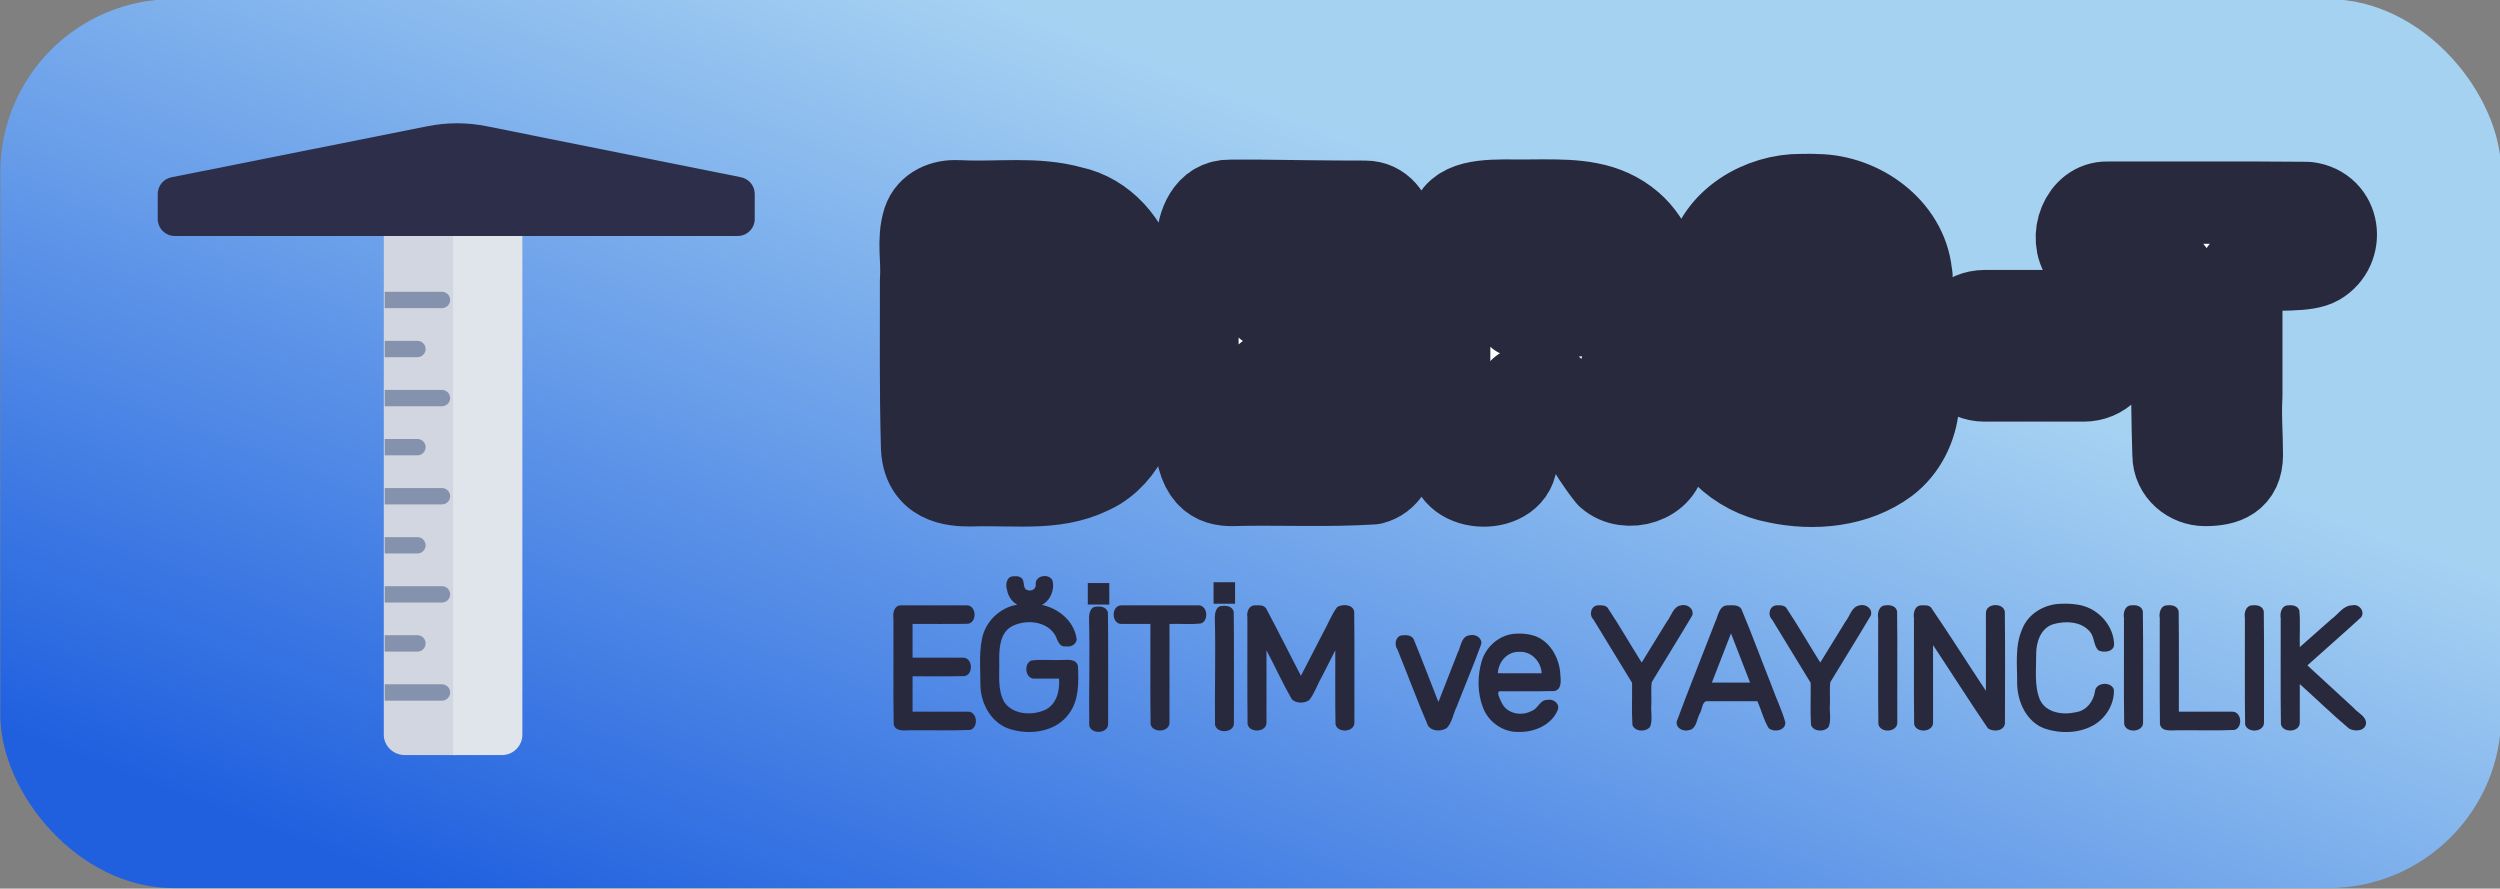<?xml version="1.0" encoding="UTF-8" standalone="no"?>
<!-- Created with Inkscape (http://www.inkscape.org/) -->

<svg
   width="1054.136"
   height="374.675"
   viewBox="0 0 278.907 99.133"
   version="1.1"
   id="svg5"
   xml:space="preserve"
   xmlns:xlink="http://www.w3.org/1999/xlink"
   xmlns="http://www.w3.org/2000/svg"
   xmlns:svg="http://www.w3.org/2000/svg"><rect x="0" y="0" width="278.907" height="99.133" fill="#808080" stroke="none"/><defs
     id="defs2"><linearGradient
       id="linearGradient112391"><stop
         style="stop-color:#2060df;stop-opacity:1;"
         offset="0"
         id="stop112387" /><stop
         style="stop-color:#a6d9f2;stop-opacity:1;"
         offset="1"
         id="stop112389" /></linearGradient><linearGradient
       id="linearGradient10692"><stop
         style="stop-color:#2060df;stop-opacity:1;"
         offset="0"
         id="stop10688" /><stop
         style="stop-color:#a6d2f2;stop-opacity:1;"
         offset="1"
         id="stop10690" /></linearGradient><linearGradient
       id="linearGradient19172"><stop
         style="stop-color:#000000;stop-opacity:1;"
         offset="0"
         id="stop38996" /><stop
         style="stop-color:#000000;stop-opacity:0;"
         offset="1"
         id="stop38998" /></linearGradient><style
       id="style5220">.cls-1{fill:#c8c2e9;}.cls-2{fill:#dfdafd;}.cls-3{fill:#b9b1e0;}.cls-4{fill:#4d4c78;}.cls-5{fill:#67baeb;}.cls-6{fill:#de3226;}.cls-7{fill:#231f20;}.cls-8{fill:#f4c23f;}.cls-9{fill:#46a1f8;}.cls-10{fill:#b11a31;}.cls-11{fill:#f4a93f;}.cls-12{fill:#8a87b2;}.cls-13{fill:#83d0fb;}.cls-14{fill:#fad564;}.cls-15{fill:#f44533;}</style><linearGradient
       xlink:href="#linearGradient112391"
       id="linearGradient6229"
       x1="1324.28"
       y1="-2404.337"
       x2="2293.587"
       y2="-3373.644"
       gradientUnits="userSpaceOnUse" /><linearGradient
       xlink:href="#linearGradient10692"
       id="linearGradient49473"
       gradientUnits="userSpaceOnUse"
       x1="2269.847"
       y1="-1895.185"
       x2="2838.368"
       y2="-3377.047" /></defs><g
     id="layer1"
     transform="translate(-5.505,243.342)"><g
       id="g106281"
       transform="translate(4.031,1.612)"><g
         id="g49363"
         transform="matrix(0.073,0,0,0.073,-93.222,1.817)"
         style="fill:#4080bf;fill-opacity:1"><g
           id="g49331"
           style="fill:#4080bf;fill-opacity:1">
</g><g
           id="g49333"
           style="fill:#4080bf;fill-opacity:1">
</g><g
           id="g49335"
           style="fill:#4080bf;fill-opacity:1">
</g><g
           id="g49337"
           style="fill:#4080bf;fill-opacity:1">
</g><g
           id="g49339"
           style="fill:#4080bf;fill-opacity:1">
</g><g
           id="g49341"
           style="fill:#4080bf;fill-opacity:1">
</g><g
           id="g49343"
           style="fill:#4080bf;fill-opacity:1">
</g><g
           id="g49345"
           style="fill:#4080bf;fill-opacity:1">
</g><g
           id="g49347"
           style="fill:#4080bf;fill-opacity:1">
</g><g
           id="g49349"
           style="fill:#4080bf;fill-opacity:1">
</g><g
           id="g49351"
           style="fill:#4080bf;fill-opacity:1">
</g><g
           id="g49353"
           style="fill:#4080bf;fill-opacity:1">
</g><g
           id="g49355"
           style="fill:#4080bf;fill-opacity:1">
</g><g
           id="g49357"
           style="fill:#4080bf;fill-opacity:1">
</g><g
           id="g49359"
           style="fill:#4080bf;fill-opacity:1">
</g><rect
           style="opacity:1;fill:url(#linearGradient49473);fill-opacity:1;stroke:#000000;stroke-width:0;stroke-linecap:round;stroke-linejoin:round;stroke-dasharray:none;stroke-dashoffset:0;stroke-opacity:1;paint-order:stroke fill markers"
           id="rect49361"
           width="3822.09"
           height="1358.497"
           x="1297.697"
           y="-3381.717"
           ry="264.459" /></g><g
         id="g49465"
         transform="matrix(1.118,0,0,1.118,-6.011,-255.551)"><g
           id="g49409"
           data-name="pencil ruler"
           transform="matrix(0.703,0,0,0.703,-254.609,-127.117)"><g
             id="g49407"
             transform="matrix(0.513,0.513,-0.513,0.513,267.328,-160.263)"><path
               id="path49403"
               data-name="Path 109"
               d="m 532.802,217.315 c -1.609,1.615 -1.656,4.18 -0.105,5.736 l 69.358,69.36 c 1.557,1.547 4.118,1.499 5.733,-0.105 l 7.026,-7.028 -74.986,-74.988 z"
               fill="#e1e5f5"
               style="fill:#d1d6e0;fill-opacity:1;stroke-width:1.019" /><path
               id="path49405"
               data-name="Path 110"
               d="m 546.237,203.876 -6.772,6.773 74.986,74.988 6.773,-6.773 c 1.548,-1.557 1.548,-4.072 0,-5.629 l -69.36,-69.359 c -1.557,-1.546 -4.07,-1.546 -5.627,0 z"
               fill="#f2f3f7"
               style="fill:#e0e4eb;fill-opacity:1" /></g></g><g
           id="g49443"
           transform="matrix(0.127,0,0,0.127,22.435,21.633)"
           style="fill:#2c2e4a;fill-opacity:1"><path
             d="M 458.319,43.582 258.32,3.462 C 243.104,0.407 227.438,0.399 212.223,3.431 L 10.773,43.598 C 4.512,44.842 0,50.338 0,56.729 V 76.327 C 0,83.72 6.001,89.72 13.392,89.72 h 225.34 c 108.117,-0.001 92.241,-0.001 216.955,-0.001 7.39,0 13.39,-6 13.39,-13.393 V 56.715 c 0,-6.377 -4.505,-11.873 -10.758,-13.133 z"
             id="path49411"
             style="fill:#2c2e4a;fill-opacity:1" /><g
             id="g49413"
             style="fill:#2c2e4a;fill-opacity:1">
</g><g
             id="g49415"
             style="fill:#2c2e4a;fill-opacity:1">
</g><g
             id="g49417"
             style="fill:#2c2e4a;fill-opacity:1">
</g><g
             id="g49419"
             style="fill:#2c2e4a;fill-opacity:1">
</g><g
             id="g49421"
             style="fill:#2c2e4a;fill-opacity:1">
</g><g
             id="g49423"
             style="fill:#2c2e4a;fill-opacity:1">
</g><g
             id="g49425"
             style="fill:#2c2e4a;fill-opacity:1">
</g><g
             id="g49427"
             style="fill:#2c2e4a;fill-opacity:1">
</g><g
             id="g49429"
             style="fill:#2c2e4a;fill-opacity:1">
</g><g
             id="g49431"
             style="fill:#2c2e4a;fill-opacity:1">
</g><g
             id="g49433"
             style="fill:#2c2e4a;fill-opacity:1">
</g><g
             id="g49435"
             style="fill:#2c2e4a;fill-opacity:1">
</g><g
             id="g49437"
             style="fill:#2c2e4a;fill-opacity:1">
</g><g
             id="g49439"
             style="fill:#2c2e4a;fill-opacity:1">
</g><g
             id="g49441"
             style="fill:#2c2e4a;fill-opacity:1">
</g></g><g
           id="g49463"
           transform="matrix(0.102,0,0,0.102,36.11,35.331)"
           style="fill:#8592ad;fill-opacity:1">
	<path
   style="fill:#8592ad;fill-opacity:1"
   d="m 88,128 h 56 c 4.416,0 8,3.584 8,8 v 0 c 0,4.416 -3.584,8 -8,8 H 88 v 0 z"
   id="path49445" />
	<path
   style="fill:#8592ad;fill-opacity:1"
   d="m 88,32 h 56 c 4.416,0 8,3.584 8,8 v 0 c 0,4.416 -3.584,8 -8,8 H 88 v 0 z"
   id="path49447" />
	<path
   style="fill:#8592ad;fill-opacity:1"
   d="m 88,416 h 56 c 4.416,0 8,3.584 8,8 v 0 c 0,4.416 -3.584,8 -8,8 H 88 v 0 z"
   id="path49449" />
	<path
   style="fill:#8592ad;fill-opacity:1"
   d="m 88,80 h 32 c 4.416,0 8,3.584 8,8 v 0 c 0,4.416 -3.584,8 -8,8 H 88 v 0 z"
   id="path49451" />
	<path
   style="fill:#8592ad;fill-opacity:1"
   d="m 88,224 h 56 c 4.416,0 8,3.584 8,8 v 0 c 0,4.416 -3.584,8 -8,8 H 88 v 0 z"
   id="path49453" />
	<path
   style="fill:#8592ad;fill-opacity:1"
   d="m 88,176 h 32 c 4.416,0 8,3.584 8,8 v 0 c 0,4.416 -3.584,8 -8,8 H 88 v 0 z"
   id="path49455" />
	<path
   style="fill:#8592ad;fill-opacity:1"
   d="m 88,320 h 56 c 4.416,0 8,3.584 8,8 v 0 c 0,4.416 -3.584,8 -8,8 H 88 v 0 z"
   id="path49457" />
	<path
   style="fill:#8592ad;fill-opacity:1"
   d="m 88,272 h 32 c 4.416,0 8,3.584 8,8 v 0 c 0,4.416 -3.584,8 -8,8 H 88 v 0 z"
   id="path49459" />
	<path
   style="fill:#8592ad;fill-opacity:1"
   d="m 88,368 h 32 c 4.416,0 8,3.584 8,8 v 0 c 0,4.416 -3.584,8 -8,8 H 88 v 0 z"
   id="path49461" />
</g></g><g
         aria-label="DERS-T"
         id="g100430"
         style="font-weight:bold;font-size:22.578px;font-family:Rubik;-inkscape-font-specification:'Rubik Bold';opacity:1;stroke:#29293d;stroke-width:0;stroke-linecap:round;stroke-linejoin:round;stroke-opacity:1;paint-order:stroke fill markers"
         transform="matrix(0.291,0,0,0.291,33.53,-162.455)"><path
           id="path100428"
           style="font-weight:300;-inkscape-font-specification:'Rubik Light';fill:#ffffff;fill-opacity:1;stroke:#29293d;stroke-width:31.576;stroke-linecap:round;stroke-linejoin:round;stroke-dasharray:none;stroke-opacity:1"
           d="m 583.479,-208.745 c -0.983,0.005 -1.967,0.027 -2.948,0.022 -15.699,-0.162 -32.721,9.69 -35.889,25.931 -3.194,13.418 3.53,28.919 16.552,34.317 4.143,2.275 8.463,3.889 12.802,5.365 8.028,2.732 15.467,3.606 21.986,10.125 9.614,9.614 -17.642,18.25 -27.61,4.626 -3.291,-4.498 -3.149,-10.517 -8.946,-12.862 -7.719,-3.272 -18.396,2.525 -17.923,11.632 0.267,15.869 14.541,28.182 29.4,30.875 14.277,3.09 30.513,1.595 42.5,-7.311 13.794,-10.482 16.167,-32.914 4.089,-45.576 -8.93,-8.75 -21.704,-11.453 -33.11,-15.557 -4.634,-1.931 -11.535,-3.136 -13.608,-6.9 -1.679,-3.544 1.801,-6.509 5.1,-7.772 6.641,-1.833 15.234,-1.715 19.821,4.199 3.152,5.087 3.19,10.242 12.153,12.422 7.65,1.315 16.477,-5.361 14.616,-13.583 -1.853,-17.436 -19.233,-29.713 -36.046,-29.871 -0.979,-0.076 -1.96,-0.088 -2.942,-0.083 z m -103.043,2.124 c -1.93,0.011 -3.9,0.033 -5.906,0.045 -10.651,0.063 -23.392,-1.03 -27.575,6.216 -2.768,6.61 -0.822,15.139 -1.502,22.69 0.057,23.66 -0.305,46.137 0.393,69.772 0,13.852 25.302,14.12 25.302,0.335 0.703,-9.449 0.093,-15.807 0.784,-24.72 0,-2.899 3.294,-3.387 6.541,-3.391 3.165,0.107 6.108,-0.957 8.69,3.516 6.248,10.821 11.219,21.599 19.048,31.345 7.237,6.491 21.676,2.302 21.938,-8.173 -1.103,-9.26 -8.229,-16.205 -12.094,-24.381 -1.228,-2.897 -4.65,-6.335 -4.567,-8.908 18.639,-11.517 20.203,-41.361 3.905,-55.542 -9.808,-8.421 -21.445,-8.884 -34.957,-8.805 z m -108.762,0.085 c -4.664,0.002 -6.029,0.015 -10.174,0.009 -9.056,-0.2 -12.55,9.14 -12.55,16.522 0.081,27.766 -0.324,54.322 0.359,82.063 3.27,12.205 11.974,10.253 17.577,10.253 16.375,-0.209 32.726,0.506 49.153,-0.523 11.262,-2.905 11.358,-21.439 0.42,-24.891 -7.607,-1.193 -15.065,-0.583 -23.176,-0.582 -5.988,8.5e-4 -11.976,0.005 -17.964,0.011 v -16.105 c 12.499,-0.254 24.335,1.267 36.734,-0.198 12.951,-3.47 11.675,-22.743 -0.377,-25.462 -12.07,-0.644 -24.247,-0.169 -36.357,-0.314 v -14.82 c 13.435,-0.265 35.459,0.523 40.353,-0.737 13.032,-3.492 10.274,-24.842 -2.41,-24.842 -14.606,0 -27.271,-0.21 -41.586,-0.382 z m -92.255,0.193 c -7.189,0.005 -14.415,0.406 -21.556,0.023 l -0.575,0.005 -0.316,0.005 c -5.372,-0.375 -11.214,1.97 -12.992,7.45 -2.344,7.353 -0.412,15.182 -1.019,22.751 0.046,23.225 -0.233,39.873 0.368,63.073 0,15.05 12.483,15.584 18.366,15.584 19.805,-0.574 34.392,2.406 49.373,-6.276 12.189,-7.642 16.479,-22.882 16.37,-36.529 0.459,-12.606 0.827,-25.45 -1.706,-37.861 -2.989,-12.214 -12.345,-23.257 -24.992,-25.879 -6.985,-1.963 -14.134,-2.353 -21.323,-2.347 z m 457.269,0.523 c -10.26,0.007 -28.549,0.04 -38.806,0.018 v -0.002 c -10.205,-0.257 -15.13,13.487 -9.395,21.027 4.49,6.366 14.325,5.394 21.765,5.394 3.419,0 12.474,-0.149 12.474,-0.149 0,20.043 -0.406,46.252 0.402,70.379 0,6.97 6.052,11.571 12.094,11.571 7.866,0 14.087,-2.234 14.087,-11.532 0,-8.825 -0.673,-13.823 -0.207,-22.746 v -48.002 c 14.693,-0.602 24.904,0.393 29.74,-2.399 10.081,-5.876 8.3,-21.905 -4.455,-23.429 -10.253,-0.119 -27.44,-0.137 -37.699,-0.13 z m -246.612,22.444 c 5.384,0 10.114,4.271 10.114,10.107 0,2.404 0.131,10.861 -7.63,10.861 -6.839,0 -13.829,0.13 -20.741,0.166 0.221,-6.152 -0.11,-14.727 -0.023,-20.879 8.295,-0.004 10.944,-0.254 18.28,-0.254 z m -208.412,2.872 c 4.015,-0.003 7.816,0.202 11.046,1.035 4.743,1.833 6.694,5.64 7.798,13.165 0,12.224 0.067,17.236 0.29,27.857 -0.445,5.319 -3.529,12.541 -9.586,14.164 -7.138,1.913 -14.651,0.742 -21.974,0.782 0.267,-18.928 0.017,-37.859 0.101,-56.788 4.083,0 8.31,-0.211 12.325,-0.215 z m 368.992,16.284 c -7.094,0 -12.806,5.712 -12.806,12.806 v 0.963 c 0,7.094 5.712,12.806 12.806,12.806 h 38.119 c 7.094,0 12.806,-5.712 12.806,-12.806 v -0.963 c 0,-7.094 -5.712,-12.806 -12.806,-12.806 z" /></g></g><g
       id="g106156"><g
         id="g4303"
         transform="matrix(0.073,0,0,0.073,-87.363,253.861)"
         style="fill:#4080bf;fill-opacity:1"><g
           id="g4245"
           style="fill:#4080bf;fill-opacity:1">
</g><g
           id="g4247"
           style="fill:#4080bf;fill-opacity:1">
</g><g
           id="g4249"
           style="fill:#4080bf;fill-opacity:1">
</g><g
           id="g4251"
           style="fill:#4080bf;fill-opacity:1">
</g><g
           id="g4253"
           style="fill:#4080bf;fill-opacity:1">
</g><g
           id="g4255"
           style="fill:#4080bf;fill-opacity:1">
</g><g
           id="g4257"
           style="fill:#4080bf;fill-opacity:1">
</g><g
           id="g4259"
           style="fill:#4080bf;fill-opacity:1">
</g><g
           id="g4261"
           style="fill:#4080bf;fill-opacity:1">
</g><g
           id="g4263"
           style="fill:#4080bf;fill-opacity:1">
</g><g
           id="g4265"
           style="fill:#4080bf;fill-opacity:1">
</g><g
           id="g4267"
           style="fill:#4080bf;fill-opacity:1">
</g><g
           id="g4269"
           style="fill:#4080bf;fill-opacity:1">
</g><g
           id="g4271"
           style="fill:#4080bf;fill-opacity:1">
</g><g
           id="g4273"
           style="fill:#4080bf;fill-opacity:1">
</g><rect
           style="opacity:1;fill:url(#linearGradient6229);fill-opacity:1;stroke:#000000;stroke-width:0;stroke-linecap:round;stroke-linejoin:round;stroke-dasharray:none;stroke-dashoffset:0;stroke-opacity:1;paint-order:stroke fill markers"
           id="rect39399"
           width="1243.916"
           height="1243.916"
           x="1297.697"
           y="-3381.717"
           ry="236.319" /></g><g
         id="g16458"
         transform="matrix(1.036,0,0,1.036,-1.523,-2.582)"><g
           id="g16402"
           data-name="pencil ruler"
           transform="matrix(0.703,0,0,0.703,-254.609,-127.117)"><g
             id="g16400"
             transform="matrix(0.513,0.513,-0.513,0.513,267.328,-160.263)"><path
               id="path16396"
               data-name="Path 109"
               d="m 532.802,217.315 c -1.609,1.615 -1.656,4.18 -0.105,5.736 l 69.358,69.36 c 1.557,1.547 4.118,1.499 5.733,-0.105 l 7.026,-7.028 -74.986,-74.988 z"
               fill="#e1e5f5"
               style="fill:#d1d6e0;fill-opacity:1;stroke-width:1.019" /><path
               id="path16398"
               data-name="Path 110"
               d="m 546.237,203.876 -6.772,6.773 74.986,74.988 6.773,-6.773 c 1.548,-1.557 1.548,-4.072 0,-5.629 l -69.36,-69.359 c -1.557,-1.546 -4.07,-1.546 -5.627,0 z"
               fill="#f2f3f7"
               style="fill:#e0e4eb;fill-opacity:1" /></g></g><g
           id="g16436"
           transform="matrix(0.127,0,0,0.127,22.435,21.633)"
           style="fill:#2c2e4a;fill-opacity:1"><path
             d="M 458.319,43.582 258.32,3.462 C 243.104,0.407 227.438,0.399 212.223,3.431 L 10.773,43.598 C 4.512,44.842 0,50.338 0,56.729 V 76.327 C 0,83.72 6.001,89.72 13.392,89.72 h 225.34 c 108.117,-0.001 92.241,-0.001 216.955,-0.001 7.39,0 13.39,-6 13.39,-13.393 V 56.715 c 0,-6.377 -4.505,-11.873 -10.758,-13.133 z"
             id="path16404"
             style="fill:#2c2e4a;fill-opacity:1" /><g
             id="g16406"
             style="fill:#2c2e4a;fill-opacity:1">
</g><g
             id="g16408"
             style="fill:#2c2e4a;fill-opacity:1">
</g><g
             id="g16410"
             style="fill:#2c2e4a;fill-opacity:1">
</g><g
             id="g16412"
             style="fill:#2c2e4a;fill-opacity:1">
</g><g
             id="g16414"
             style="fill:#2c2e4a;fill-opacity:1">
</g><g
             id="g16416"
             style="fill:#2c2e4a;fill-opacity:1">
</g><g
             id="g16418"
             style="fill:#2c2e4a;fill-opacity:1">
</g><g
             id="g16420"
             style="fill:#2c2e4a;fill-opacity:1">
</g><g
             id="g16422"
             style="fill:#2c2e4a;fill-opacity:1">
</g><g
             id="g16424"
             style="fill:#2c2e4a;fill-opacity:1">
</g><g
             id="g16426"
             style="fill:#2c2e4a;fill-opacity:1">
</g><g
             id="g16428"
             style="fill:#2c2e4a;fill-opacity:1">
</g><g
             id="g16430"
             style="fill:#2c2e4a;fill-opacity:1">
</g><g
             id="g16432"
             style="fill:#2c2e4a;fill-opacity:1">
</g><g
             id="g16434"
             style="fill:#2c2e4a;fill-opacity:1">
</g></g><g
           id="g16456"
           transform="matrix(0.102,0,0,0.102,36.11,35.331)"
           style="fill:#8592ad;fill-opacity:1">
	<path
   style="fill:#8592ad;fill-opacity:1"
   d="m 88,128 h 56 c 4.416,0 8,3.584 8,8 v 0 c 0,4.416 -3.584,8 -8,8 H 88 v 0 z"
   id="path16438" />
	<path
   style="fill:#8592ad;fill-opacity:1"
   d="m 88,32 h 56 c 4.416,0 8,3.584 8,8 v 0 c 0,4.416 -3.584,8 -8,8 H 88 v 0 z"
   id="path16440" />
	<path
   style="fill:#8592ad;fill-opacity:1"
   d="m 88,416 h 56 c 4.416,0 8,3.584 8,8 v 0 c 0,4.416 -3.584,8 -8,8 H 88 v 0 z"
   id="path16442" />
	<path
   style="fill:#8592ad;fill-opacity:1"
   d="m 88,80 h 32 c 4.416,0 8,3.584 8,8 v 0 c 0,4.416 -3.584,8 -8,8 H 88 v 0 z"
   id="path16444" />
	<path
   style="fill:#8592ad;fill-opacity:1"
   d="m 88,224 h 56 c 4.416,0 8,3.584 8,8 v 0 c 0,4.416 -3.584,8 -8,8 H 88 v 0 z"
   id="path16446" />
	<path
   style="fill:#8592ad;fill-opacity:1"
   d="m 88,176 h 32 c 4.416,0 8,3.584 8,8 v 0 c 0,4.416 -3.584,8 -8,8 H 88 v 0 z"
   id="path16448" />
	<path
   style="fill:#8592ad;fill-opacity:1"
   d="m 88,320 h 56 c 4.416,0 8,3.584 8,8 v 0 c 0,4.416 -3.584,8 -8,8 H 88 v 0 z"
   id="path16450" />
	<path
   style="fill:#8592ad;fill-opacity:1"
   d="m 88,272 h 32 c 4.416,0 8,3.584 8,8 v 0 c 0,4.416 -3.584,8 -8,8 H 88 v 0 z"
   id="path16452" />
	<path
   style="fill:#8592ad;fill-opacity:1"
   d="m 88,368 h 32 c 4.416,0 8,3.584 8,8 v 0 c 0,4.416 -3.584,8 -8,8 H 88 v 0 z"
   id="path16454" />
</g></g><g
         aria-label="EĞİTİM ve YAYINCILIK"
         id="g34774"
         style="font-weight:300;font-size:20.352px;font-family:Rubik;-inkscape-font-specification:'Rubik Light';letter-spacing:-0.726px;opacity:1;fill:#949db7;fill-opacity:1;stroke:#000000;stroke-width:0;stroke-linecap:round;stroke-linejoin:round;paint-order:stroke fill markers"
         transform="matrix(1.049,0,0,1.049,2.561,-156.141)"><path
           id="path34738"
           d="m 111.512,216.079 c -0.832,-0.009 -1.05,0.932 -0.936,1.596 0.019,4.321 -0.037,8.649 0.027,12.966 0.206,0.948 1.338,0.732 2.051,0.74 2.438,-0.031 4.887,0.06 7.318,-0.043 1.071,-0.302 0.877,-2.311 -0.318,-2.236 -2.245,0 -4.491,0 -6.736,0 0,-1.445 0,-2.889 0,-4.334 2.119,-0.017 4.243,0.033 6.359,-0.023 1.157,-0.207 0.999,-2.338 -0.234,-2.256 -2.042,0 -4.083,0 -6.125,0 0,-1.377 0,-2.754 0,-4.131 2.27,-0.017 4.544,0.033 6.811,-0.023 1.154,-0.213 0.994,-2.337 -0.238,-2.258 -2.659,0.001 -5.319,-0.003 -7.979,0.002 z"
           style="fill:#949db7;fill-opacity:1" /><path
           id="path34740"
           d="m 125.27,212.518 c -0.865,0.024 -1.005,1.039 -0.78,1.695 0.132,0.743 0.583,1.429 1.255,1.787 -2.169,0.335 -3.967,2.12 -4.347,4.277 -0.355,1.879 -0.173,3.814 -0.17,5.715 0.082,2.247 1.405,4.574 3.648,5.25 2.479,0.772 5.632,0.323 7.217,-1.919 1.222,-1.668 1.167,-3.828 1.08,-5.791 -0.194,-0.974 -1.353,-0.75 -2.075,-0.76 -1.207,0.047 -2.436,-0.09 -3.63,0.062 -1.021,0.408 -0.733,2.375 0.475,2.217 0.971,0 1.941,0 2.912,0 0.115,1.446 -0.289,3.171 -1.721,3.837 -1.6,0.715 -3.868,0.595 -4.965,-0.923 -0.909,-1.588 -0.576,-3.501 -0.64,-5.25 -0.015,-1.496 0.13,-3.403 1.677,-4.129 1.718,-0.824 4.23,-0.561 5.227,1.24 0.252,0.553 0.456,1.403 1.254,1.275 0.668,0.146 1.483,-0.341 1.288,-1.097 -0.354,-2.059 -2.244,-3.573 -4.222,-3.979 1.058,-0.535 1.611,-1.927 1.279,-3.033 -0.456,-0.857 -2.122,-0.564 -2.032,0.502 0.053,0.576 -0.473,0.887 -0.989,0.728 -0.747,-0.168 -0.21,-1.269 -0.889,-1.568 -0.248,-0.177 -0.565,-0.14 -0.852,-0.139 z"
           style="fill:#949db7;fill-opacity:1" /><path
           id="path34744"
           d="m 138.498,216.079 c -1.294,-0.002 -1.263,2.337 0.043,2.279 1.167,0 2.333,0 3.5,0 0.016,4.091 -0.032,8.186 0.023,12.273 0.227,1.128 2.339,1.008 2.316,-0.205 0,-4.023 0,-8.046 0,-12.068 1.284,-0.046 2.588,0.089 3.861,-0.061 1.006,-0.373 0.788,-2.292 -0.381,-2.221 -3.121,0.001 -6.242,-0.003 -9.363,0.002 z"
           style="fill:#949db7;fill-opacity:1" /><path
           id="path34748"
           d="m 154.873,216.079 c -0.786,-0.017 -1.076,0.841 -0.953,1.496 0.016,4.352 -0.032,8.708 0.023,13.057 0.234,1.132 2.367,1.006 2.316,-0.227 0,-2.939 0,-5.879 0,-8.818 1.049,1.99 1.983,4.053 3.102,5.998 0.529,0.532 1.522,0.514 2.121,0.109 0.665,-0.82 0.993,-1.906 1.541,-2.835 0.554,-1.091 1.108,-2.182 1.662,-3.272 0.019,3.017 -0.037,6.042 0.027,9.055 0.235,1.119 2.336,0.993 2.312,-0.215 -0.015,-4.525 0.029,-9.054 -0.021,-13.576 -0.169,-0.917 -1.439,-0.954 -2.082,-0.568 -0.745,0.987 -1.169,2.206 -1.792,3.28 -0.885,1.716 -1.77,3.432 -2.655,5.147 -1.429,-2.751 -2.81,-5.531 -4.268,-8.264 -0.307,-0.438 -0.867,-0.372 -1.334,-0.367 z"
           style="fill:#949db7;fill-opacity:1" /><path
           id="path34750"
           d="m 172.946,219.743 c -0.862,0.034 -1.098,1.105 -0.657,1.725 1.261,3.108 2.426,6.264 3.747,9.343 0.478,0.733 1.629,0.736 2.301,0.295 0.674,-0.701 0.777,-1.765 1.216,-2.611 0.987,-2.555 2.069,-5.081 2.997,-7.654 0.158,-0.782 -0.708,-1.27 -1.393,-1.098 -1.052,0.089 -1.081,1.393 -1.479,2.129 -0.788,2.015 -1.576,4.03 -2.364,6.045 -1.025,-2.578 -1.994,-5.181 -3.053,-7.744 -0.322,-0.44 -0.81,-0.47 -1.314,-0.43 z"
           style="fill:#949db7;fill-opacity:1" /><path
           id="path34752"
           d="m 186.915,219.546 c -2.019,0.026 -3.793,1.535 -4.326,3.451 -0.508,1.808 -0.502,3.817 0.175,5.58 0.659,1.793 2.461,3.065 4.383,3.006 1.894,0.055 4.035,-0.853 4.782,-2.696 0.289,-0.776 -0.561,-1.405 -1.279,-1.229 -0.918,-0.033 -1.128,1.108 -1.934,1.357 -1.225,0.667 -2.98,0.356 -3.634,-0.967 -0.16,-0.382 -0.725,-1.314 -0.283,-1.449 2.238,-0.018 4.481,0.035 6.716,-0.025 0.923,-0.198 0.792,-1.277 0.734,-1.993 -0.095,-2.126 -1.371,-4.375 -3.564,-4.876 -0.577,-0.145 -1.176,-0.186 -1.77,-0.16 z m 0.338,2.23 c 1.457,-0.087 2.646,1.219 2.703,2.625 -1.786,-0.005 -3.598,0.01 -5.367,-0.008 0.069,-1.421 1.185,-2.691 2.664,-2.617 z"
           style="fill:#949db7;fill-opacity:1" /><path
           id="path34754"
           d="m 196.863,216.079 c -0.868,0.03 -1.145,1.165 -0.568,1.731 1.577,2.585 3.155,5.17 4.732,7.756 0.033,1.716 -0.064,3.444 0.045,5.152 0.278,0.864 1.669,0.901 2.164,0.234 0.34,-0.858 0.063,-1.841 0.152,-2.747 0.036,-0.903 -0.071,-1.847 0.052,-2.725 1.646,-2.723 3.337,-5.422 4.956,-8.161 0.267,-0.807 -0.602,-1.437 -1.346,-1.242 -1.004,0.125 -1.212,1.334 -1.769,2.007 -1.025,1.667 -2.05,3.334 -3.075,5.001 -1.406,-2.233 -2.725,-4.539 -4.184,-6.729 -0.313,-0.307 -0.753,-0.295 -1.16,-0.277 z"
           style="fill:#949db7;fill-opacity:1" /><path
           id="path34756"
           d="m 212.736,216.081 c -1.073,0.01 -1.161,1.306 -1.53,2.047 -1.558,4.057 -3.201,8.09 -4.706,12.162 -0.153,0.838 0.802,1.282 1.505,1.072 0.932,-0.166 0.932,-1.34 1.31,-2.021 0.302,-0.449 0.274,-1.38 0.789,-1.519 2.092,0 4.184,0 6.277,0 0.484,1.087 0.76,2.284 1.379,3.299 0.65,0.553 2.101,0.309 2.035,-0.73 -0.42,-1.489 -1.115,-2.904 -1.637,-4.366 -1.26,-3.163 -2.43,-6.368 -3.746,-9.506 -0.385,-0.555 -1.094,-0.436 -1.676,-0.438 z m 2.746,9.461 c -1.56,0 -3.12,0 -4.68,0 0.78,-2.008 1.56,-4.017 2.34,-6.025 0.78,2.008 1.56,4.017 2.34,6.025 z"
           style="fill:#949db7;fill-opacity:1" /><path
           id="path34758"
           d="m 218.734,216.079 c -0.867,0.03 -1.145,1.166 -0.568,1.731 1.577,2.585 3.155,5.17 4.732,7.756 0.033,1.716 -0.064,3.444 0.045,5.152 0.277,0.863 1.669,0.901 2.164,0.234 0.34,-0.858 0.063,-1.841 0.152,-2.747 0.036,-0.903 -0.071,-1.847 0.052,-2.725 1.646,-2.723 3.337,-5.422 4.956,-8.161 0.267,-0.807 -0.602,-1.437 -1.346,-1.242 -1.004,0.125 -1.213,1.334 -1.769,2.007 -1.025,1.667 -2.05,3.334 -3.075,5.001 -1.406,-2.233 -2.725,-4.539 -4.184,-6.729 -0.313,-0.307 -0.753,-0.295 -1.16,-0.277 z"
           style="fill:#949db7;fill-opacity:1" /><path
           id="path34760"
           d="m 232.102,216.079 c -0.822,-0.01 -1.053,0.916 -0.934,1.577 0.016,4.325 -0.032,8.654 0.023,12.976 0.23,1.138 2.367,1.005 2.316,-0.227 -0.016,-4.525 0.032,-9.054 -0.023,-13.576 -0.117,-0.66 -0.809,-0.827 -1.383,-0.75 z"
           style="fill:#949db7;fill-opacity:1" /><path
           id="path34762"
           d="m 236.484,216.079 c -0.834,-0.009 -1.047,0.932 -0.934,1.596 0.016,4.318 -0.032,8.641 0.023,12.957 0.228,1.129 2.339,1.007 2.316,-0.205 0,-3.161 0,-6.322 0,-9.482 2.247,3.39 4.421,6.834 6.713,10.189 0.638,0.478 1.996,0.37 2.09,-0.607 0.007,-4.56 0.035,-9.127 -0.014,-13.686 -0.214,-1.139 -2.343,-1.029 -2.316,0.195 -0.005,3.172 -6.5e-4,6.345 -0.002,9.518 -2.255,-3.404 -4.434,-6.864 -6.736,-10.232 -0.305,-0.297 -0.752,-0.243 -1.141,-0.242 z"
           style="fill:#949db7;fill-opacity:1" /><path
           id="path34764"
           d="m 253.631,215.886 c -2.023,0.008 -4.067,1.156 -4.821,3.088 -0.943,2.137 -0.598,4.534 -0.622,6.799 0.074,2.195 1.16,4.573 3.334,5.38 2.052,0.702 4.505,0.621 6.349,-0.601 1.335,-0.916 2.259,-2.553 2.155,-4.184 -0.368,-1.007 -2.245,-0.859 -2.315,0.283 -0.186,1.199 -1.033,2.299 -2.273,2.506 -1.593,0.382 -3.727,0.125 -4.477,-1.547 -0.704,-1.764 -0.423,-3.72 -0.445,-5.574 -0.003,-1.464 0.559,-3.177 2.102,-3.65 1.476,-0.424 3.394,-0.353 4.459,0.896 0.59,0.649 0.446,1.651 1.021,2.281 0.693,0.399 2.055,0.202 1.959,-0.82 -0.134,-2.457 -2.24,-4.519 -4.658,-4.775 -0.585,-0.086 -1.177,-0.106 -1.768,-0.082 z"
           style="fill:#949db7;fill-opacity:1" /><path
           id="path34766"
           d="m 262.201,216.079 c -0.821,-0.008 -1.053,0.915 -0.934,1.577 0.019,4.328 -0.037,8.662 0.027,12.986 0.24,1.13 2.363,0.989 2.314,-0.236 -0.019,-4.528 0.037,-9.062 -0.027,-13.586 -0.123,-0.654 -0.81,-0.815 -1.381,-0.74 z"
           style="fill:#949db7;fill-opacity:1" /><path
           id="path34768"
           d="m 266.584,216.079 c -0.822,-0.01 -1.053,0.916 -0.934,1.577 0.016,4.325 -0.032,8.654 0.023,12.976 0.198,0.956 1.337,0.743 2.053,0.75 2.356,-0.031 4.724,0.061 7.074,-0.043 1.074,-0.299 0.877,-2.313 -0.318,-2.236 -2.164,0 -4.328,0 -6.492,0 -0.016,-4.091 0.032,-8.186 -0.023,-12.273 -0.117,-0.66 -0.809,-0.827 -1.383,-0.75 z"
           style="fill:#949db7;fill-opacity:1" /><path
           id="path34770"
           d="m 277.012,216.079 c -0.82,-0.009 -1.056,0.916 -0.936,1.577 0.019,4.328 -0.037,8.662 0.027,12.986 0.242,1.129 2.363,0.99 2.314,-0.236 -0.019,-4.528 0.037,-9.062 -0.027,-13.586 -0.119,-0.653 -0.811,-0.815 -1.379,-0.74 z"
           style="fill:#949db7;fill-opacity:1" /><path
           id="path34772"
           d="m 281.393,216.079 c -0.832,-0.007 -1.047,0.933 -0.934,1.596 0.019,4.321 -0.037,8.649 0.027,12.966 0.238,1.119 2.336,0.993 2.314,-0.215 0,-1.567 0,-3.134 0,-4.701 2.019,1.8 3.957,3.702 6.025,5.439 0.69,0.413 2.018,0.344 2.092,-0.666 -0.025,-0.889 -1.047,-1.257 -1.542,-1.877 -1.882,-1.73 -3.763,-3.461 -5.645,-5.191 2.18,-1.958 4.397,-3.885 6.555,-5.863 0.57,-0.694 -0.223,-1.709 -1.048,-1.49 -1.116,-0.005 -1.745,1.119 -2.572,1.698 -1.288,1.139 -2.576,2.278 -3.864,3.417 -0.045,-1.495 0.087,-3.009 -0.059,-4.494 -0.194,-0.58 -0.821,-0.672 -1.35,-0.619 z"
           style="fill:#949db7;fill-opacity:1" /><path
           id="path51111"
           d="m 135.462,216.241 c -0.822,-0.01 -0.952,0.906 -0.934,1.577 0.117,4.323 -0.032,8.654 0.023,12.976 0.23,1.138 2.367,1.005 2.316,-0.227 -0.016,-4.525 0.032,-9.054 -0.023,-13.576 -0.117,-0.66 -0.809,-0.827 -1.383,-0.75 z"
           style="fill:#949db7;fill-opacity:1" /><rect
           style="fill:#949db7;fill-opacity:1;stroke-width:0;stroke-dasharray:none"
           id="rect51115"
           width="2.633"
           height="2.633"
           x="134.375"
           y="213.35"
           ry="1.068"
           rx="0" /><path
           id="path51221"
           d="m 150.866,216.155 c -0.822,-0.01 -0.952,0.906 -0.934,1.577 0.117,4.323 -0.032,8.654 0.023,12.976 0.23,1.138 2.367,1.005 2.316,-0.227 -0.016,-4.525 0.032,-9.054 -0.023,-13.576 -0.117,-0.66 -0.809,-0.827 -1.383,-0.75 z"
           style="fill:#949db7;fill-opacity:1" /><rect
           style="fill:#949db7;fill-opacity:1;stroke-width:0;stroke-dasharray:none"
           id="rect51223"
           width="2.633"
           height="2.633"
           x="149.778"
           y="213.249"
           ry="1.068"
           rx="0" /></g><g
         aria-label="DERS-T"
         id="g103791"
         style="font-weight:bold;font-size:22.578px;font-family:Rubik;-inkscape-font-specification:'Rubik Bold';opacity:1;stroke:#29293d;stroke-width:0;stroke-linecap:round;stroke-linejoin:round;stroke-opacity:1;paint-order:stroke fill markers"
         transform="matrix(0.278,0,0,0.278,53.733,83.691)"><path
           id="path103789"
           style="font-weight:300;-inkscape-font-specification:'Rubik Light';fill:#ffffff;fill-opacity:1;stroke:#29293d;stroke-width:31.576;stroke-linecap:round;stroke-linejoin:round;stroke-dasharray:none;stroke-opacity:1"
           d="m 583.479,-208.745 c -0.983,0.005 -1.967,0.027 -2.948,0.022 -15.699,-0.162 -32.721,9.69 -35.889,25.931 -3.194,13.418 3.53,28.919 16.552,34.317 4.143,2.275 8.463,3.889 12.802,5.365 8.028,2.732 15.467,3.606 21.986,10.125 9.614,9.614 -17.642,18.25 -27.61,4.626 -3.291,-4.498 -3.149,-10.517 -8.946,-12.862 -7.719,-3.272 -18.396,2.525 -17.923,11.632 0.267,15.869 14.541,28.182 29.4,30.875 14.277,3.09 30.513,1.595 42.5,-7.311 13.794,-10.482 16.167,-32.914 4.089,-45.576 -8.93,-8.75 -21.704,-11.453 -33.11,-15.557 -4.634,-1.931 -11.535,-3.136 -13.608,-6.9 -1.679,-3.544 1.801,-6.509 5.1,-7.772 6.641,-1.833 15.234,-1.715 19.821,4.199 3.152,5.087 3.19,10.242 12.153,12.422 7.65,1.315 16.477,-5.361 14.616,-13.583 -1.853,-17.436 -19.233,-29.713 -36.046,-29.871 -0.979,-0.076 -1.96,-0.088 -2.942,-0.083 z m -103.043,2.124 c -1.93,0.011 -3.9,0.033 -5.906,0.045 -10.651,0.063 -23.392,-1.03 -27.575,6.216 -2.768,6.61 -0.822,15.139 -1.502,22.69 0.057,23.66 -0.305,46.137 0.393,69.772 0,13.852 25.302,14.12 25.302,0.335 0.703,-9.449 0.093,-15.807 0.784,-24.72 0,-2.899 3.294,-3.387 6.541,-3.391 3.165,0.107 6.108,-0.957 8.69,3.516 6.248,10.821 11.219,21.599 19.048,31.345 7.237,6.491 21.676,2.302 21.938,-8.173 -1.103,-9.26 -8.229,-16.205 -12.094,-24.381 -1.228,-2.897 -4.65,-6.335 -4.567,-8.908 18.639,-11.517 20.203,-41.361 3.905,-55.542 -9.808,-8.421 -21.445,-8.884 -34.957,-8.805 z m -108.762,0.085 c -4.664,0.002 -6.029,0.015 -10.174,0.009 -9.056,-0.2 -12.55,9.14 -12.55,16.522 0.081,27.766 -0.324,54.322 0.359,82.063 3.27,12.205 11.974,10.253 17.577,10.253 16.375,-0.209 32.726,0.506 49.153,-0.523 11.262,-2.905 11.358,-21.439 0.42,-24.891 -7.607,-1.193 -15.065,-0.583 -23.176,-0.582 -5.988,8.5e-4 -11.976,0.005 -17.964,0.011 v -16.105 c 12.499,-0.254 24.335,1.267 36.734,-0.198 12.951,-3.47 11.675,-22.743 -0.377,-25.462 -12.07,-0.644 -24.247,-0.169 -36.357,-0.314 v -14.82 c 13.435,-0.265 35.459,0.523 40.353,-0.737 13.032,-3.492 10.274,-24.842 -2.41,-24.842 -14.606,0 -27.271,-0.21 -41.586,-0.382 z m -92.255,0.193 c -7.189,0.005 -14.415,0.406 -21.556,0.023 l -0.575,0.005 -0.316,0.005 c -5.372,-0.375 -11.214,1.97 -12.992,7.45 -2.344,7.353 -0.412,15.182 -1.019,22.751 0.046,23.225 -0.233,39.873 0.368,63.073 0,15.05 12.483,15.584 18.366,15.584 19.805,-0.574 34.392,2.406 49.373,-6.276 12.189,-7.642 16.479,-22.882 16.37,-36.529 0.459,-12.606 0.827,-25.45 -1.706,-37.861 -2.989,-12.214 -12.345,-23.257 -24.992,-25.879 -6.985,-1.963 -14.134,-2.353 -21.323,-2.347 z m 457.269,0.523 c -10.26,0.007 -28.549,0.04 -38.806,0.018 v -0.002 c -10.205,-0.257 -15.13,13.487 -9.395,21.027 4.49,6.366 14.325,5.394 21.765,5.394 3.419,0 12.474,-0.149 12.474,-0.149 0,20.043 -0.406,46.252 0.402,70.379 0,6.97 6.052,11.571 12.094,11.571 7.866,0 14.087,-2.234 14.087,-11.532 0,-8.825 -0.673,-13.823 -0.207,-22.746 v -48.002 c 14.693,-0.602 24.904,0.393 29.74,-2.399 10.081,-5.876 8.3,-21.905 -4.455,-23.429 -10.253,-0.119 -27.44,-0.137 -37.699,-0.13 z m -246.612,22.444 c 5.384,0 10.114,4.271 10.114,10.107 0,2.404 0.131,10.861 -7.63,10.861 -6.839,0 -13.829,0.13 -20.741,0.166 0.221,-6.152 -0.11,-14.727 -0.023,-20.879 8.295,-0.004 10.944,-0.254 18.28,-0.254 z m -208.412,2.872 c 4.015,-0.003 7.816,0.202 11.046,1.035 4.743,1.833 6.694,5.64 7.798,13.165 0,12.224 0.067,17.236 0.29,27.857 -0.445,5.319 -3.529,12.541 -9.586,14.164 -7.138,1.913 -14.651,0.742 -21.974,0.782 0.267,-18.928 0.017,-37.859 0.101,-56.788 4.083,0 8.31,-0.211 12.325,-0.215 z m 368.992,16.284 c -7.094,0 -12.806,5.712 -12.806,12.806 v 0.963 c 0,7.094 5.712,12.806 12.806,12.806 h 38.119 c 7.094,0 12.806,-5.712 12.806,-12.806 v -0.963 c 0,-7.094 -5.712,-12.806 -12.806,-12.806 z" /></g><g
         aria-label="EĞİTİM ve YAYINCILIK"
         id="g115927"
         style="font-weight:300;font-size:20.352px;font-family:Rubik;-inkscape-font-specification:'Rubik Light';letter-spacing:-0.726px;fill:#29293d;fill-opacity:1;stroke:#000000;stroke-width:0;stroke-linecap:round;stroke-linejoin:round;paint-order:stroke fill markers"
         transform="matrix(0.911,0,0,0.911,4.446,-372.657)"><path
           id="path115887"
           d="m 111.512,216.079 c -0.832,-0.009 -1.05,0.932 -0.936,1.596 0.019,4.321 -0.037,8.649 0.027,12.966 0.206,0.948 1.338,0.732 2.051,0.74 2.438,-0.031 4.887,0.06 7.318,-0.043 1.071,-0.302 0.877,-2.311 -0.318,-2.236 -2.245,0 -4.491,0 -6.736,0 0,-1.445 0,-2.889 0,-4.334 2.119,-0.017 4.243,0.033 6.359,-0.023 1.157,-0.207 0.999,-2.338 -0.234,-2.256 -2.042,0 -4.083,0 -6.125,0 0,-1.377 0,-2.754 0,-4.131 2.27,-0.017 4.544,0.033 6.811,-0.023 1.154,-0.213 0.994,-2.337 -0.238,-2.258 -2.659,0.001 -5.319,-0.003 -7.979,0.002 z"
           style="fill:#29293d;fill-opacity:1" /><path
           id="path115889"
           d="m 125.27,212.518 c -0.865,0.024 -1.005,1.039 -0.78,1.695 0.132,0.743 0.583,1.429 1.255,1.787 -2.169,0.335 -3.967,2.12 -4.347,4.277 -0.355,1.879 -0.173,3.814 -0.17,5.715 0.082,2.247 1.405,4.574 3.648,5.25 2.479,0.772 5.632,0.323 7.217,-1.919 1.222,-1.668 1.167,-3.828 1.08,-5.791 -0.194,-0.974 -1.353,-0.75 -2.075,-0.76 -1.207,0.047 -2.436,-0.09 -3.63,0.062 -1.021,0.408 -0.733,2.375 0.475,2.217 0.971,0 1.941,0 2.912,0 0.115,1.446 -0.289,3.171 -1.721,3.837 -1.6,0.715 -3.868,0.595 -4.965,-0.923 -0.909,-1.588 -0.576,-3.501 -0.64,-5.25 -0.015,-1.496 0.13,-3.403 1.677,-4.129 1.718,-0.824 4.23,-0.561 5.227,1.24 0.252,0.553 0.456,1.403 1.254,1.275 0.668,0.146 1.483,-0.341 1.288,-1.097 -0.354,-2.059 -2.244,-3.573 -4.222,-3.979 1.058,-0.535 1.611,-1.927 1.279,-3.033 -0.456,-0.857 -2.122,-0.564 -2.032,0.502 0.053,0.576 -0.473,0.887 -0.989,0.728 -0.747,-0.168 -0.21,-1.269 -0.889,-1.568 -0.248,-0.177 -0.565,-0.14 -0.852,-0.139 z"
           style="fill:#29293d;fill-opacity:1" /><path
           id="path115891"
           d="m 138.498,216.079 c -1.294,-0.002 -1.263,2.337 0.043,2.279 1.167,0 2.333,0 3.5,0 0.016,4.091 -0.032,8.186 0.023,12.273 0.227,1.128 2.339,1.008 2.316,-0.205 0,-4.023 0,-8.046 0,-12.068 1.284,-0.046 2.588,0.089 3.861,-0.061 1.006,-0.373 0.788,-2.292 -0.381,-2.221 -3.121,0.001 -6.242,-0.003 -9.363,0.002 z"
           style="fill:#29293d;fill-opacity:1" /><path
           id="path115893"
           d="m 154.873,216.079 c -0.786,-0.017 -1.076,0.841 -0.953,1.496 0.016,4.352 -0.032,8.708 0.023,13.057 0.234,1.132 2.367,1.006 2.316,-0.227 0,-2.939 0,-5.879 0,-8.818 1.049,1.99 1.983,4.053 3.102,5.998 0.529,0.532 1.522,0.514 2.121,0.109 0.665,-0.82 0.993,-1.906 1.541,-2.835 0.554,-1.091 1.108,-2.182 1.662,-3.272 0.019,3.017 -0.037,6.042 0.027,9.055 0.235,1.119 2.336,0.993 2.312,-0.215 -0.015,-4.525 0.029,-9.054 -0.021,-13.576 -0.169,-0.917 -1.439,-0.954 -2.082,-0.568 -0.745,0.987 -1.169,2.206 -1.792,3.28 -0.885,1.716 -1.77,3.432 -2.655,5.147 -1.429,-2.751 -2.81,-5.531 -4.268,-8.264 -0.307,-0.438 -0.867,-0.372 -1.334,-0.367 z"
           style="fill:#29293d;fill-opacity:1" /><path
           id="path115895"
           d="m 172.946,219.743 c -0.862,0.034 -1.098,1.105 -0.657,1.725 1.261,3.108 2.426,6.264 3.747,9.343 0.478,0.733 1.629,0.736 2.301,0.295 0.674,-0.701 0.777,-1.765 1.216,-2.611 0.987,-2.555 2.069,-5.081 2.997,-7.654 0.158,-0.782 -0.708,-1.27 -1.393,-1.098 -1.052,0.089 -1.081,1.393 -1.479,2.129 -0.788,2.015 -1.576,4.03 -2.364,6.045 -1.025,-2.578 -1.994,-5.181 -3.053,-7.744 -0.322,-0.44 -0.81,-0.47 -1.314,-0.43 z"
           style="fill:#29293d;fill-opacity:1" /><path
           id="path115897"
           d="m 186.915,219.546 c -2.019,0.026 -3.793,1.535 -4.326,3.451 -0.508,1.808 -0.502,3.817 0.175,5.58 0.659,1.793 2.461,3.065 4.383,3.006 1.894,0.055 4.035,-0.853 4.782,-2.696 0.289,-0.776 -0.561,-1.405 -1.279,-1.229 -0.918,-0.033 -1.128,1.108 -1.934,1.357 -1.225,0.667 -2.98,0.356 -3.634,-0.967 -0.16,-0.382 -0.725,-1.314 -0.283,-1.449 2.238,-0.018 4.481,0.035 6.716,-0.025 0.923,-0.198 0.792,-1.277 0.734,-1.993 -0.095,-2.126 -1.371,-4.375 -3.564,-4.876 -0.577,-0.145 -1.176,-0.186 -1.77,-0.16 z m 0.338,2.23 c 1.457,-0.087 2.646,1.219 2.703,2.625 -1.786,-0.005 -3.598,0.01 -5.367,-0.008 0.069,-1.421 1.185,-2.691 2.664,-2.617 z"
           style="fill:#29293d;fill-opacity:1" /><path
           id="path115899"
           d="m 196.863,216.079 c -0.868,0.03 -1.145,1.165 -0.568,1.731 1.577,2.585 3.155,5.17 4.732,7.756 0.033,1.716 -0.064,3.444 0.045,5.152 0.278,0.864 1.669,0.901 2.164,0.234 0.34,-0.858 0.063,-1.841 0.152,-2.747 0.036,-0.903 -0.071,-1.847 0.052,-2.725 1.646,-2.723 3.337,-5.422 4.956,-8.161 0.267,-0.807 -0.602,-1.437 -1.346,-1.242 -1.004,0.125 -1.212,1.334 -1.769,2.007 -1.025,1.667 -2.05,3.334 -3.075,5.001 -1.406,-2.233 -2.725,-4.539 -4.184,-6.729 -0.313,-0.307 -0.753,-0.295 -1.16,-0.277 z"
           style="fill:#29293d;fill-opacity:1" /><path
           id="path115901"
           d="m 212.736,216.081 c -1.073,0.01 -1.161,1.306 -1.53,2.047 -1.558,4.057 -3.201,8.09 -4.706,12.162 -0.153,0.838 0.802,1.282 1.505,1.072 0.932,-0.166 0.932,-1.34 1.31,-2.021 0.302,-0.449 0.274,-1.38 0.789,-1.519 2.092,0 4.184,0 6.277,0 0.484,1.087 0.76,2.284 1.379,3.299 0.65,0.553 2.101,0.309 2.035,-0.73 -0.42,-1.489 -1.115,-2.904 -1.637,-4.366 -1.26,-3.163 -2.43,-6.368 -3.746,-9.506 -0.385,-0.555 -1.094,-0.436 -1.676,-0.438 z m 2.746,9.461 c -1.56,0 -3.12,0 -4.68,0 0.78,-2.008 1.56,-4.017 2.34,-6.025 0.78,2.008 1.56,4.017 2.34,6.025 z"
           style="fill:#29293d;fill-opacity:1" /><path
           id="path115903"
           d="m 218.734,216.079 c -0.867,0.03 -1.145,1.166 -0.568,1.731 1.577,2.585 3.155,5.17 4.732,7.756 0.033,1.716 -0.064,3.444 0.045,5.152 0.277,0.863 1.669,0.901 2.164,0.234 0.34,-0.858 0.063,-1.841 0.152,-2.747 0.036,-0.903 -0.071,-1.847 0.052,-2.725 1.646,-2.723 3.337,-5.422 4.956,-8.161 0.267,-0.807 -0.602,-1.437 -1.346,-1.242 -1.004,0.125 -1.213,1.334 -1.769,2.007 -1.025,1.667 -2.05,3.334 -3.075,5.001 -1.406,-2.233 -2.725,-4.539 -4.184,-6.729 -0.313,-0.307 -0.753,-0.295 -1.16,-0.277 z"
           style="fill:#29293d;fill-opacity:1" /><path
           id="path115905"
           d="m 232.102,216.079 c -0.822,-0.01 -1.053,0.916 -0.934,1.577 0.016,4.325 -0.032,8.654 0.023,12.976 0.23,1.138 2.367,1.005 2.316,-0.227 -0.016,-4.525 0.032,-9.054 -0.023,-13.576 -0.117,-0.66 -0.809,-0.827 -1.383,-0.75 z"
           style="fill:#29293d;fill-opacity:1" /><path
           id="path115907"
           d="m 236.484,216.079 c -0.834,-0.009 -1.047,0.932 -0.934,1.596 0.016,4.318 -0.032,8.641 0.023,12.957 0.228,1.129 2.339,1.007 2.316,-0.205 0,-3.161 0,-6.322 0,-9.482 2.247,3.39 4.421,6.834 6.713,10.189 0.638,0.478 1.996,0.37 2.09,-0.607 0.007,-4.56 0.035,-9.127 -0.014,-13.686 -0.214,-1.139 -2.343,-1.029 -2.316,0.195 -0.005,3.172 -6.5e-4,6.345 -0.002,9.518 -2.255,-3.404 -4.434,-6.864 -6.736,-10.232 -0.305,-0.297 -0.752,-0.243 -1.141,-0.242 z"
           style="fill:#29293d;fill-opacity:1" /><path
           id="path115909"
           d="m 253.631,215.886 c -2.023,0.008 -4.067,1.156 -4.821,3.088 -0.943,2.137 -0.598,4.534 -0.622,6.799 0.074,2.195 1.16,4.573 3.334,5.38 2.052,0.702 4.505,0.621 6.349,-0.601 1.335,-0.916 2.259,-2.553 2.155,-4.184 -0.368,-1.007 -2.245,-0.859 -2.315,0.283 -0.186,1.199 -1.033,2.299 -2.273,2.506 -1.593,0.382 -3.727,0.125 -4.477,-1.547 -0.704,-1.764 -0.423,-3.72 -0.445,-5.574 -0.003,-1.464 0.559,-3.177 2.102,-3.65 1.476,-0.424 3.394,-0.353 4.459,0.896 0.59,0.649 0.446,1.651 1.021,2.281 0.693,0.399 2.055,0.202 1.959,-0.82 -0.134,-2.457 -2.24,-4.519 -4.658,-4.775 -0.585,-0.086 -1.177,-0.106 -1.768,-0.082 z"
           style="fill:#29293d;fill-opacity:1" /><path
           id="path115911"
           d="m 262.201,216.079 c -0.821,-0.008 -1.053,0.915 -0.934,1.577 0.019,4.328 -0.037,8.662 0.027,12.986 0.24,1.13 2.363,0.989 2.314,-0.236 -0.019,-4.528 0.037,-9.062 -0.027,-13.586 -0.123,-0.654 -0.81,-0.815 -1.381,-0.74 z"
           style="fill:#29293d;fill-opacity:1" /><path
           id="path115913"
           d="m 266.584,216.079 c -0.822,-0.01 -1.053,0.916 -0.934,1.577 0.016,4.325 -0.032,8.654 0.023,12.976 0.198,0.956 1.337,0.743 2.053,0.75 2.356,-0.031 4.724,0.061 7.074,-0.043 1.074,-0.299 0.877,-2.313 -0.318,-2.236 -2.164,0 -4.328,0 -6.492,0 -0.016,-4.091 0.032,-8.186 -0.023,-12.273 -0.117,-0.66 -0.809,-0.827 -1.383,-0.75 z"
           style="fill:#29293d;fill-opacity:1" /><path
           id="path115915"
           d="m 277.012,216.079 c -0.82,-0.009 -1.056,0.916 -0.936,1.577 0.019,4.328 -0.037,8.662 0.027,12.986 0.242,1.129 2.363,0.99 2.314,-0.236 -0.019,-4.528 0.037,-9.062 -0.027,-13.586 -0.119,-0.653 -0.811,-0.815 -1.379,-0.74 z"
           style="fill:#29293d;fill-opacity:1" /><path
           id="path115917"
           d="m 281.393,216.079 c -0.832,-0.007 -1.047,0.933 -0.934,1.596 0.019,4.321 -0.037,8.649 0.027,12.966 0.238,1.119 2.336,0.993 2.314,-0.215 0,-1.567 0,-3.134 0,-4.701 2.019,1.8 3.957,3.702 6.025,5.439 0.69,0.413 2.018,0.344 2.092,-0.666 -0.025,-0.889 -1.047,-1.257 -1.542,-1.877 -1.882,-1.73 -3.763,-3.461 -5.645,-5.191 2.18,-1.958 4.397,-3.885 6.555,-5.863 0.57,-0.694 -0.223,-1.709 -1.048,-1.49 -1.116,-0.005 -1.745,1.119 -2.572,1.698 -1.288,1.139 -2.576,2.278 -3.864,3.417 -0.045,-1.495 0.087,-3.009 -0.059,-4.494 -0.194,-0.58 -0.821,-0.672 -1.35,-0.619 z"
           style="fill:#29293d;fill-opacity:1" /><path
           id="path115919"
           d="m 135.462,216.241 c -0.822,-0.01 -0.952,0.906 -0.934,1.577 0.117,4.323 -0.032,8.654 0.023,12.976 0.23,1.138 2.367,1.005 2.316,-0.227 -0.016,-4.525 0.032,-9.054 -0.023,-13.576 -0.117,-0.66 -0.809,-0.827 -1.383,-0.75 z"
           style="fill:#29293d;fill-opacity:1" /><rect
           style="fill:#29293d;fill-opacity:1;stroke-width:0;stroke-dasharray:none"
           id="rect115921"
           width="2.633"
           height="2.633"
           x="134.375"
           y="213.35"
           ry="1.068"
           rx="0" /><path
           id="path115923"
           d="m 150.866,216.155 c -0.822,-0.01 -0.952,0.906 -0.934,1.577 0.117,4.323 -0.032,8.654 0.023,12.976 0.23,1.138 2.367,1.005 2.316,-0.227 -0.016,-4.525 0.032,-9.054 -0.023,-13.576 -0.117,-0.66 -0.809,-0.827 -1.383,-0.75 z"
           style="fill:#29293d;fill-opacity:1" /><rect
           style="fill:#29293d;fill-opacity:1;stroke-width:0;stroke-dasharray:none"
           id="rect115925"
           width="2.633"
           height="2.633"
           x="149.778"
           y="213.249"
           ry="1.068"
           rx="0" /></g></g></g></svg>
